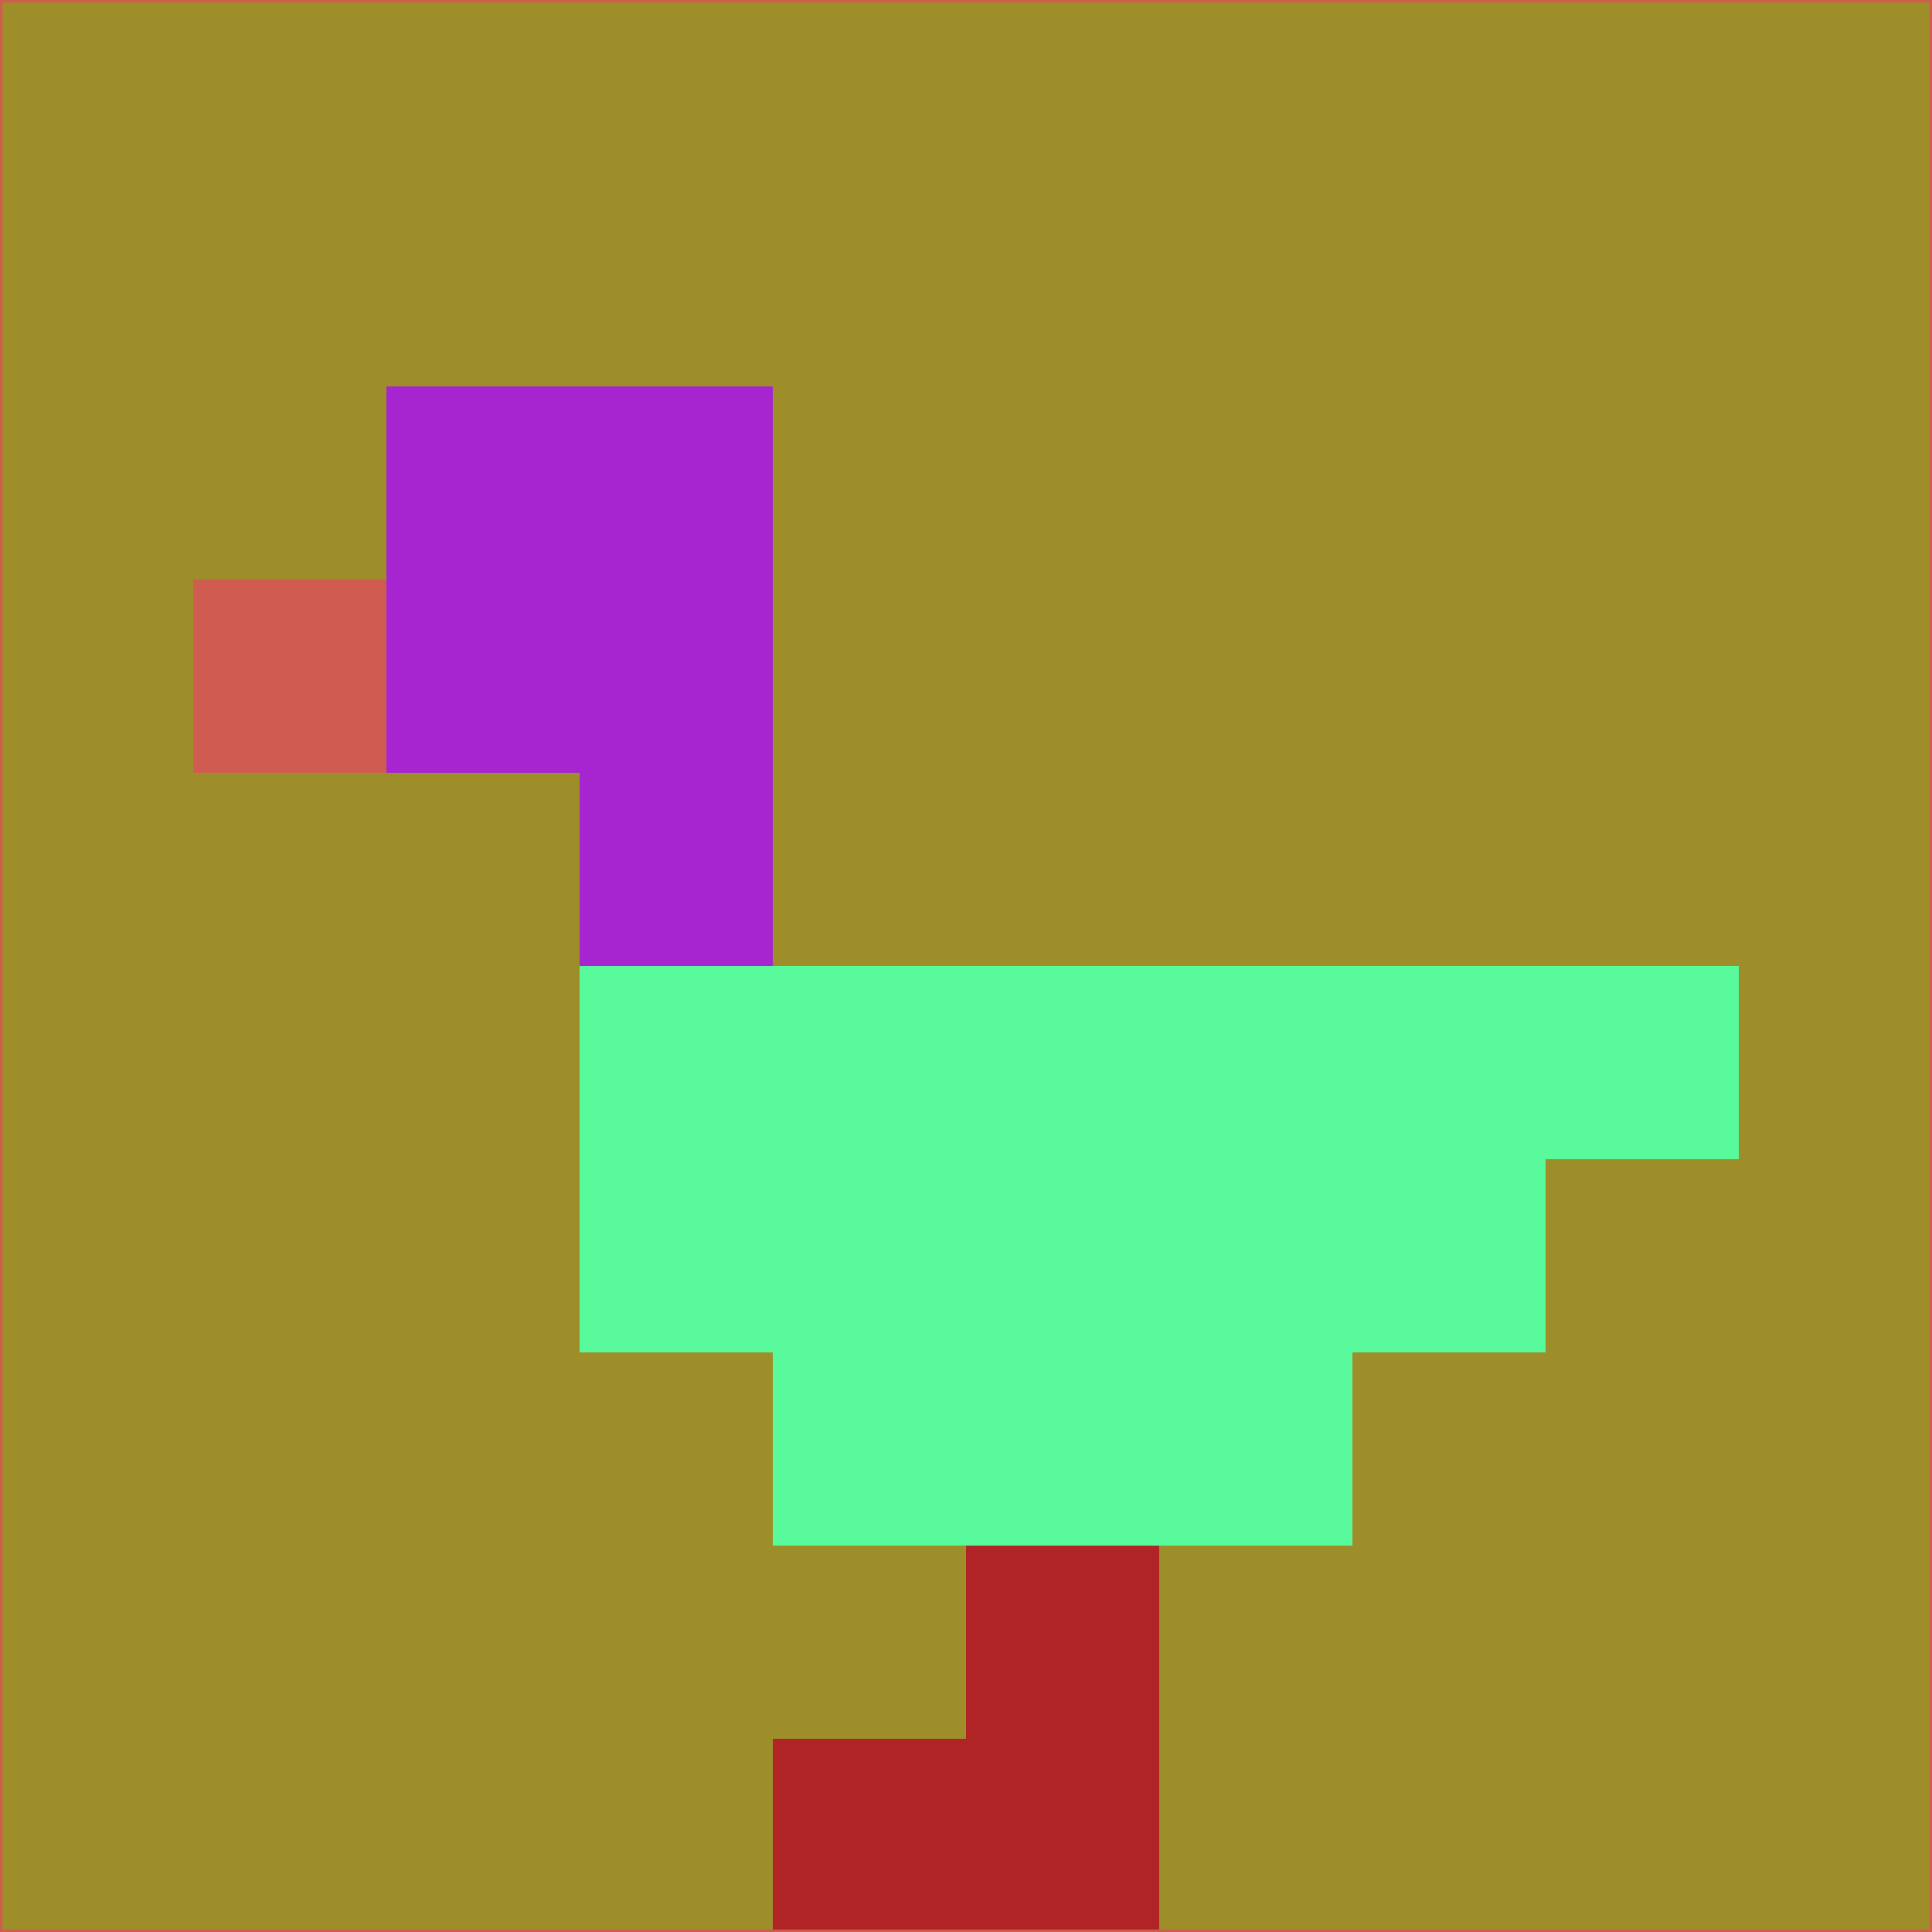 <svg xmlns="http://www.w3.org/2000/svg" version="1.1" width="785" height="785">
  <title>'goose-pfp-694263' by Dmitri Cherniak (Cyberpunk Edition)</title>
  <desc>
    seed=439478
    backgroundColor=#9d8e29
    padding=20
    innerPadding=0
    timeout=500
    dimension=1
    border=false
    Save=function(){return n.handleSave()}
    frame=12

    Rendered at 2024-09-15T22:37:00.638Z
    Generated in 1ms
    Modified for Cyberpunk theme with new color scheme
  </desc>
  <defs/>
  <rect width="100%" height="100%" fill="#9d8e29"/>
  <g>
    <g id="0-0">
      <rect x="0" y="0" height="785" width="785" fill="#9d8e29"/>
      <g>
        <!-- Neon blue -->
        <rect id="0-0-2-2-2-2" x="157" y="157" width="157" height="157" fill="#a625d1"/>
        <rect id="0-0-3-2-1-4" x="235.5" y="157" width="78.5" height="314" fill="#a625d1"/>
        <!-- Electric purple -->
        <rect id="0-0-4-5-5-1" x="314" y="392.5" width="392.5" height="78.5" fill="#59fa9c"/>
        <rect id="0-0-3-5-5-2" x="235.5" y="392.5" width="392.5" height="157" fill="#59fa9c"/>
        <rect id="0-0-4-5-3-3" x="314" y="392.5" width="235.5" height="235.5" fill="#59fa9c"/>
        <!-- Neon pink -->
        <rect id="0-0-1-3-1-1" x="78.5" y="235.5" width="78.5" height="78.5" fill="#d05b51"/>
        <!-- Cyber yellow -->
        <rect id="0-0-5-8-1-2" x="392.5" y="628" width="78.5" height="157" fill="#b12425"/>
        <rect id="0-0-4-9-2-1" x="314" y="706.5" width="157" height="78.5" fill="#b12425"/>
      </g>
      <rect x="0" y="0" stroke="#d05b51" stroke-width="2" height="785" width="785" fill="none"/>
    </g>
  </g>
  <script xmlns=""/>
</svg>